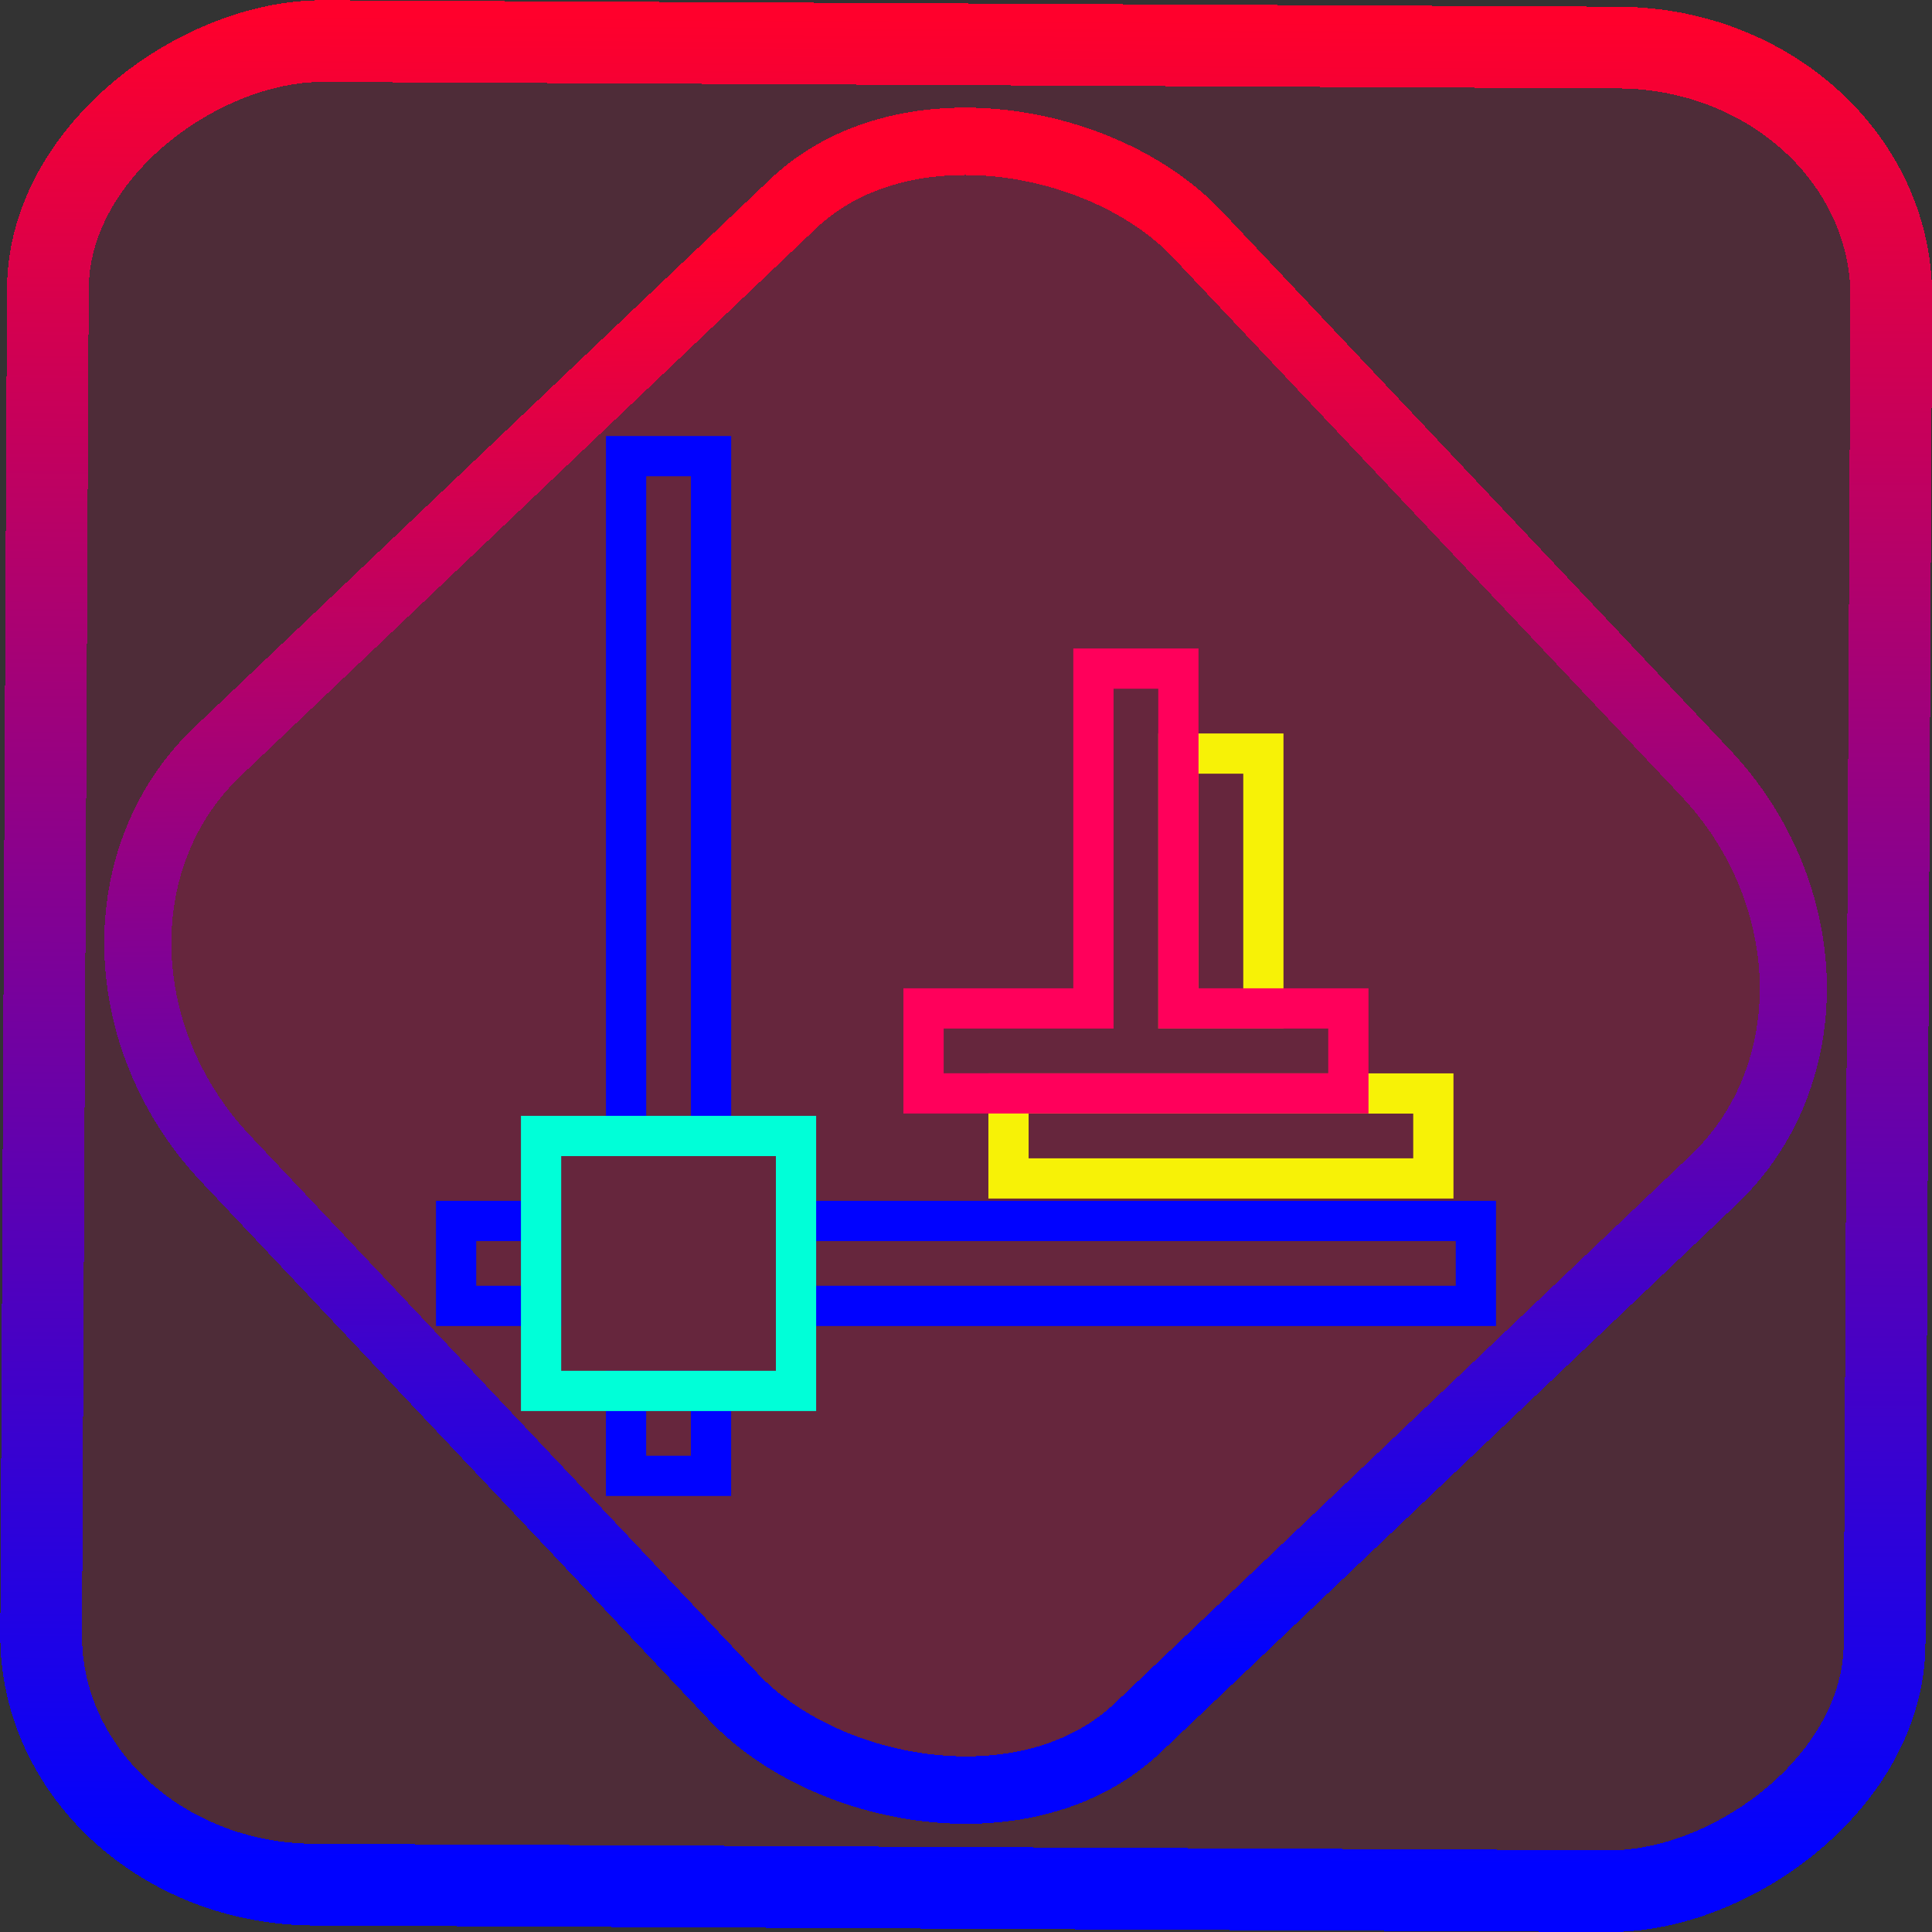 <?xml version="1.0" encoding="UTF-8" standalone="no"?>
<!-- Generator: Gravit.io -->

<svg
   style="isolation:isolate"
   viewBox="0 0 48 48"
   width="48pt"
   height="48pt"
   version="1.1"
   id="svg32"
   sodipodi:docname="solvespace.svg"
   inkscape:version="1.1.2 (0a00cf5339, 2022-02-04)"
   xmlns:inkscape="http://www.inkscape.org/namespaces/inkscape"
   xmlns:sodipodi="http://sodipodi.sourceforge.net/DTD/sodipodi-0.dtd"
   xmlns:xlink="http://www.w3.org/1999/xlink"
   xmlns="http://www.w3.org/2000/svg"
   xmlns:svg="http://www.w3.org/2000/svg">
  <rect x="0" y="0" width="48" height="48" fill="#333333" stroke="none"/>
  <defs
     id="defs36">
    <linearGradient
       inkscape:collect="always"
       xlink:href="#_lgradient_16"
       id="linearGradient872"
       x1="-12.026"
       y1="6.117"
       x2="-0.085"
       y2="6.117"
       gradientUnits="userSpaceOnUse"
       gradientTransform="matrix(3.836,0,0,3.837,-0.005,-0.003)" />
    <linearGradient
       id="_lgradient_21"
       x1="0"
       y1="0.5"
       x2="1"
       y2="0.5"
       gradientTransform="matrix(28.183,0,0,28.299,9.877,9.851)"
       gradientUnits="userSpaceOnUse">
      <stop
         offset="0%"
         stop-opacity="1"
         style="stop-color:rgb(255,224,49)"
         id="stop2-3" />
      <stop
         offset="98.696%"
         stop-opacity="1"
         style="stop-color:rgb(252,82,82)"
         id="stop4-6" />
    </linearGradient>
    <linearGradient
       inkscape:collect="always"
       xlink:href="#_lgradient_16"
       id="linearGradient15"
       x1="-9.685"
       y1="45.161"
       x2="11.988"
       y2="21.735"
       gradientUnits="userSpaceOnUse"
       gradientTransform="matrix(1.115,0,0,1.115,-0.012,-3.328)" />
    <linearGradient
       inkscape:collect="always"
       xlink:href="#_lgradient_18"
       id="linearGradient1105"
       x1="33.408"
       y1="32"
       x2="47.482"
       y2="32"
       gradientUnits="userSpaceOnUse" />
    <linearGradient
       inkscape:collect="always"
       xlink:href="#_lgradient_19"
       id="linearGradient1135"
       x1="32.511"
       y1="27.035"
       x2="27.278"
       y2="16.569"
       gradientUnits="userSpaceOnUse" />
    <linearGradient
       inkscape:collect="always"
       xlink:href="#_lgradient_17"
       id="linearGradient1305"
       x1="13.444"
       y1="31.389"
       x2="19.778"
       y2="31.389"
       gradientUnits="userSpaceOnUse" />
    <linearGradient
       inkscape:collect="always"
       xlink:href="#_lgradient_16"
       id="linearGradient1335"
       x1="14.499"
       y1="11.597"
       x2="34.952"
       y2="32.709"
       gradientUnits="userSpaceOnUse" />
  </defs>
  <sodipodi:namedview
     id="namedview34"
     pagecolor="#ffffff"
     bordercolor="#666666"
     borderopacity="1.0"
     inkscape:pageshadow="2"
     inkscape:pageopacity="0.0"
     inkscape:pagecheckerboard="0"
     inkscape:document-units="pt"
     showgrid="false"
     inkscape:zoom="7.2257474"
     inkscape:cx="32.038208"
     inkscape:cy="31.76142"
     inkscape:window-width="1056"
     inkscape:window-height="545"
     inkscape:window-x="249"
     inkscape:window-y="81"
     inkscape:window-maximized="0"
     inkscape:current-layer="svg32" />
  <linearGradient
     id="_lgradient_16"
     x1="0.125"
     y1="0.01"
     x2="0.932"
     y2="0.844"
     gradientTransform="matrix(25.335,0,0,25.335,11.333,11.333)"
     gradientUnits="userSpaceOnUse">
    <stop
       offset="0%"
       stop-opacity="1"
       style="stop-color:rgb(0,2,255)"
       id="stop2" />
    <stop
       offset="100%"
       stop-opacity="1"
       style="stop-color:rgb(255,0,44)"
       id="stop4" />
  </linearGradient>
  <rect
     x="-46.783"
     y="1.225"
     height="45.8"
     rx="6.184"
     shape-rendering="crispEdges"
     id="rect5-6-7-3"
     ry="6.806"
     transform="matrix(0.005,-1,1,0.005,0,0)"
     style="isolation:isolate;fill:#ff005f;fill-opacity:0.135;stroke:url(#linearGradient872);stroke-width:2.03;stroke-miterlimit:4;stroke-dasharray:none;stroke-opacity:1"
     width="45.802" />
  <rect
     x="-15.687"
     y="17.26"
     height="33.346"
     rx="6.792"
     shape-rendering="crispEdges"
     id="rect5-6-6-6-6"
     style="isolation:isolate;fill:#ff005f;fill-opacity:0.135;stroke:url(#linearGradient15);stroke-width:1.672;stroke-miterlimit:4;stroke-dasharray:none;stroke-opacity:1"
     ry="7.474"
     transform="matrix(0.724,-0.689,0.686,0.727,0,0)"
     width="33.338" />
  <path
     style="color:#000000;fill:url(#linearGradient1335);-inkscape-stroke:none"
     d="m 15.055,10.832 v 0.5 17.391 h 3.111 V 10.832 Z m 1,1 h 1.111 v 15.891 h -1.111 z m -5.223,18.002 v 0.5 2.611 h 3.111 v -3.111 z m 8.445,0 v 0.5 2.611 h 17.891 v -3.111 z m -7.445,1 h 1.111 v 1.111 h -1.111 z m 8.445,0 h 15.891 v 1.111 H 20.277 Z m -5.223,3.223 v 0.5 2.611 h 3.111 v -3.111 z m 1,1 h 1.111 v 1.111 h -1.111 z"
     id="path7" />
  <linearGradient
     id="_lgradient_17"
     x1="0"
     y1="0.5"
     x2="1"
     y2="0.5"
     gradientTransform="matrix(6.334,0,0,6.334,13.444,28.222)"
     gradientUnits="userSpaceOnUse">
    <stop
       offset="0%"
       stop-opacity="1"
       style="stop-color:rgb(0,255,216)"
       id="stop9" />
    <stop
       offset="98.261%"
       stop-opacity="1"
       style="stop-color:rgb(0,255,184)"
       id="stop11" />
  </linearGradient>
  <path
     style="color:#000000;fill:url(#linearGradient1305);-inkscape-stroke:none"
     d="m 12.943,27.723 v 7.334 h 7.334 v -0.5 -6.834 z m 1,1 h 5.334 v 5.334 h -5.334 z"
     id="path14" />
  <linearGradient
     id="_lgradient_18"
     x1="0.012"
     y1="0.955"
     x2="0.585"
     y2="0.024"
     gradientTransform="matrix(14.075,0,0,14.075,33.407,24.963)"
     gradientUnits="userSpaceOnUse">
    <stop
       offset="0%"
       stop-opacity="1"
       style="stop-color:rgb(247,242,6)"
       id="stop16" />
    <stop
       offset="98.261%"
       stop-opacity="1"
       style="stop-color:rgb(255,187,36)"
       id="stop18" />
  </linearGradient>
  <path
     style="color:#000000;fill:url(#linearGradient1105);-inkscape-stroke:none"
     d="m 38.371,24.297 v 0.666 9.111 h 4.146 v -9.777 z m 1.332,1.332 h 1.482 v 7.113 h -1.482 z m -6.961,9.928 v 0.666 3.48 h 15.406 v -4.146 h -3.48 -2.816 -2.814 z m 1.332,1.332 h 4.963 2.814 2.816 2.148 v 1.482 H 34.074 Z"
     id="path21"
     transform="scale(0.75)" />
  <linearGradient
     id="_lgradient_19"
     x1="0.906"
     y1="0.988"
     x2="0.411"
     y2="-0.004"
     gradientTransform="matrix(10.556,0,0,10.556,22.944,16.611)"
     gradientUnits="userSpaceOnUse">
    <stop
       offset="0%"
       stop-opacity="1"
       style="stop-color:rgb(84,51,255)"
       id="stop23" />
    <stop
       offset="49.167%"
       stop-opacity="1"
       style="stop-color:rgb(233,72,255)"
       id="stop25" />
    <stop
       offset="97.083%"
       stop-opacity="1"
       style="stop-color:rgb(255,0,91)"
       id="stop27" />
  </linearGradient>
  <path
     style="color:#000000;fill:url(#linearGradient1135);-inkscape-stroke:none"
     d="m 26.666,16.111 v 8.443 h -4.221 v 3.111 H 34 v -3.111 h -4.223 v -8.443 z m 1,1 h 1.111 v 8.443 H 33 v 1.111 h -9.555 v -1.111 h 4.221 v -0.5 z"
     id="path30" />
</svg>

